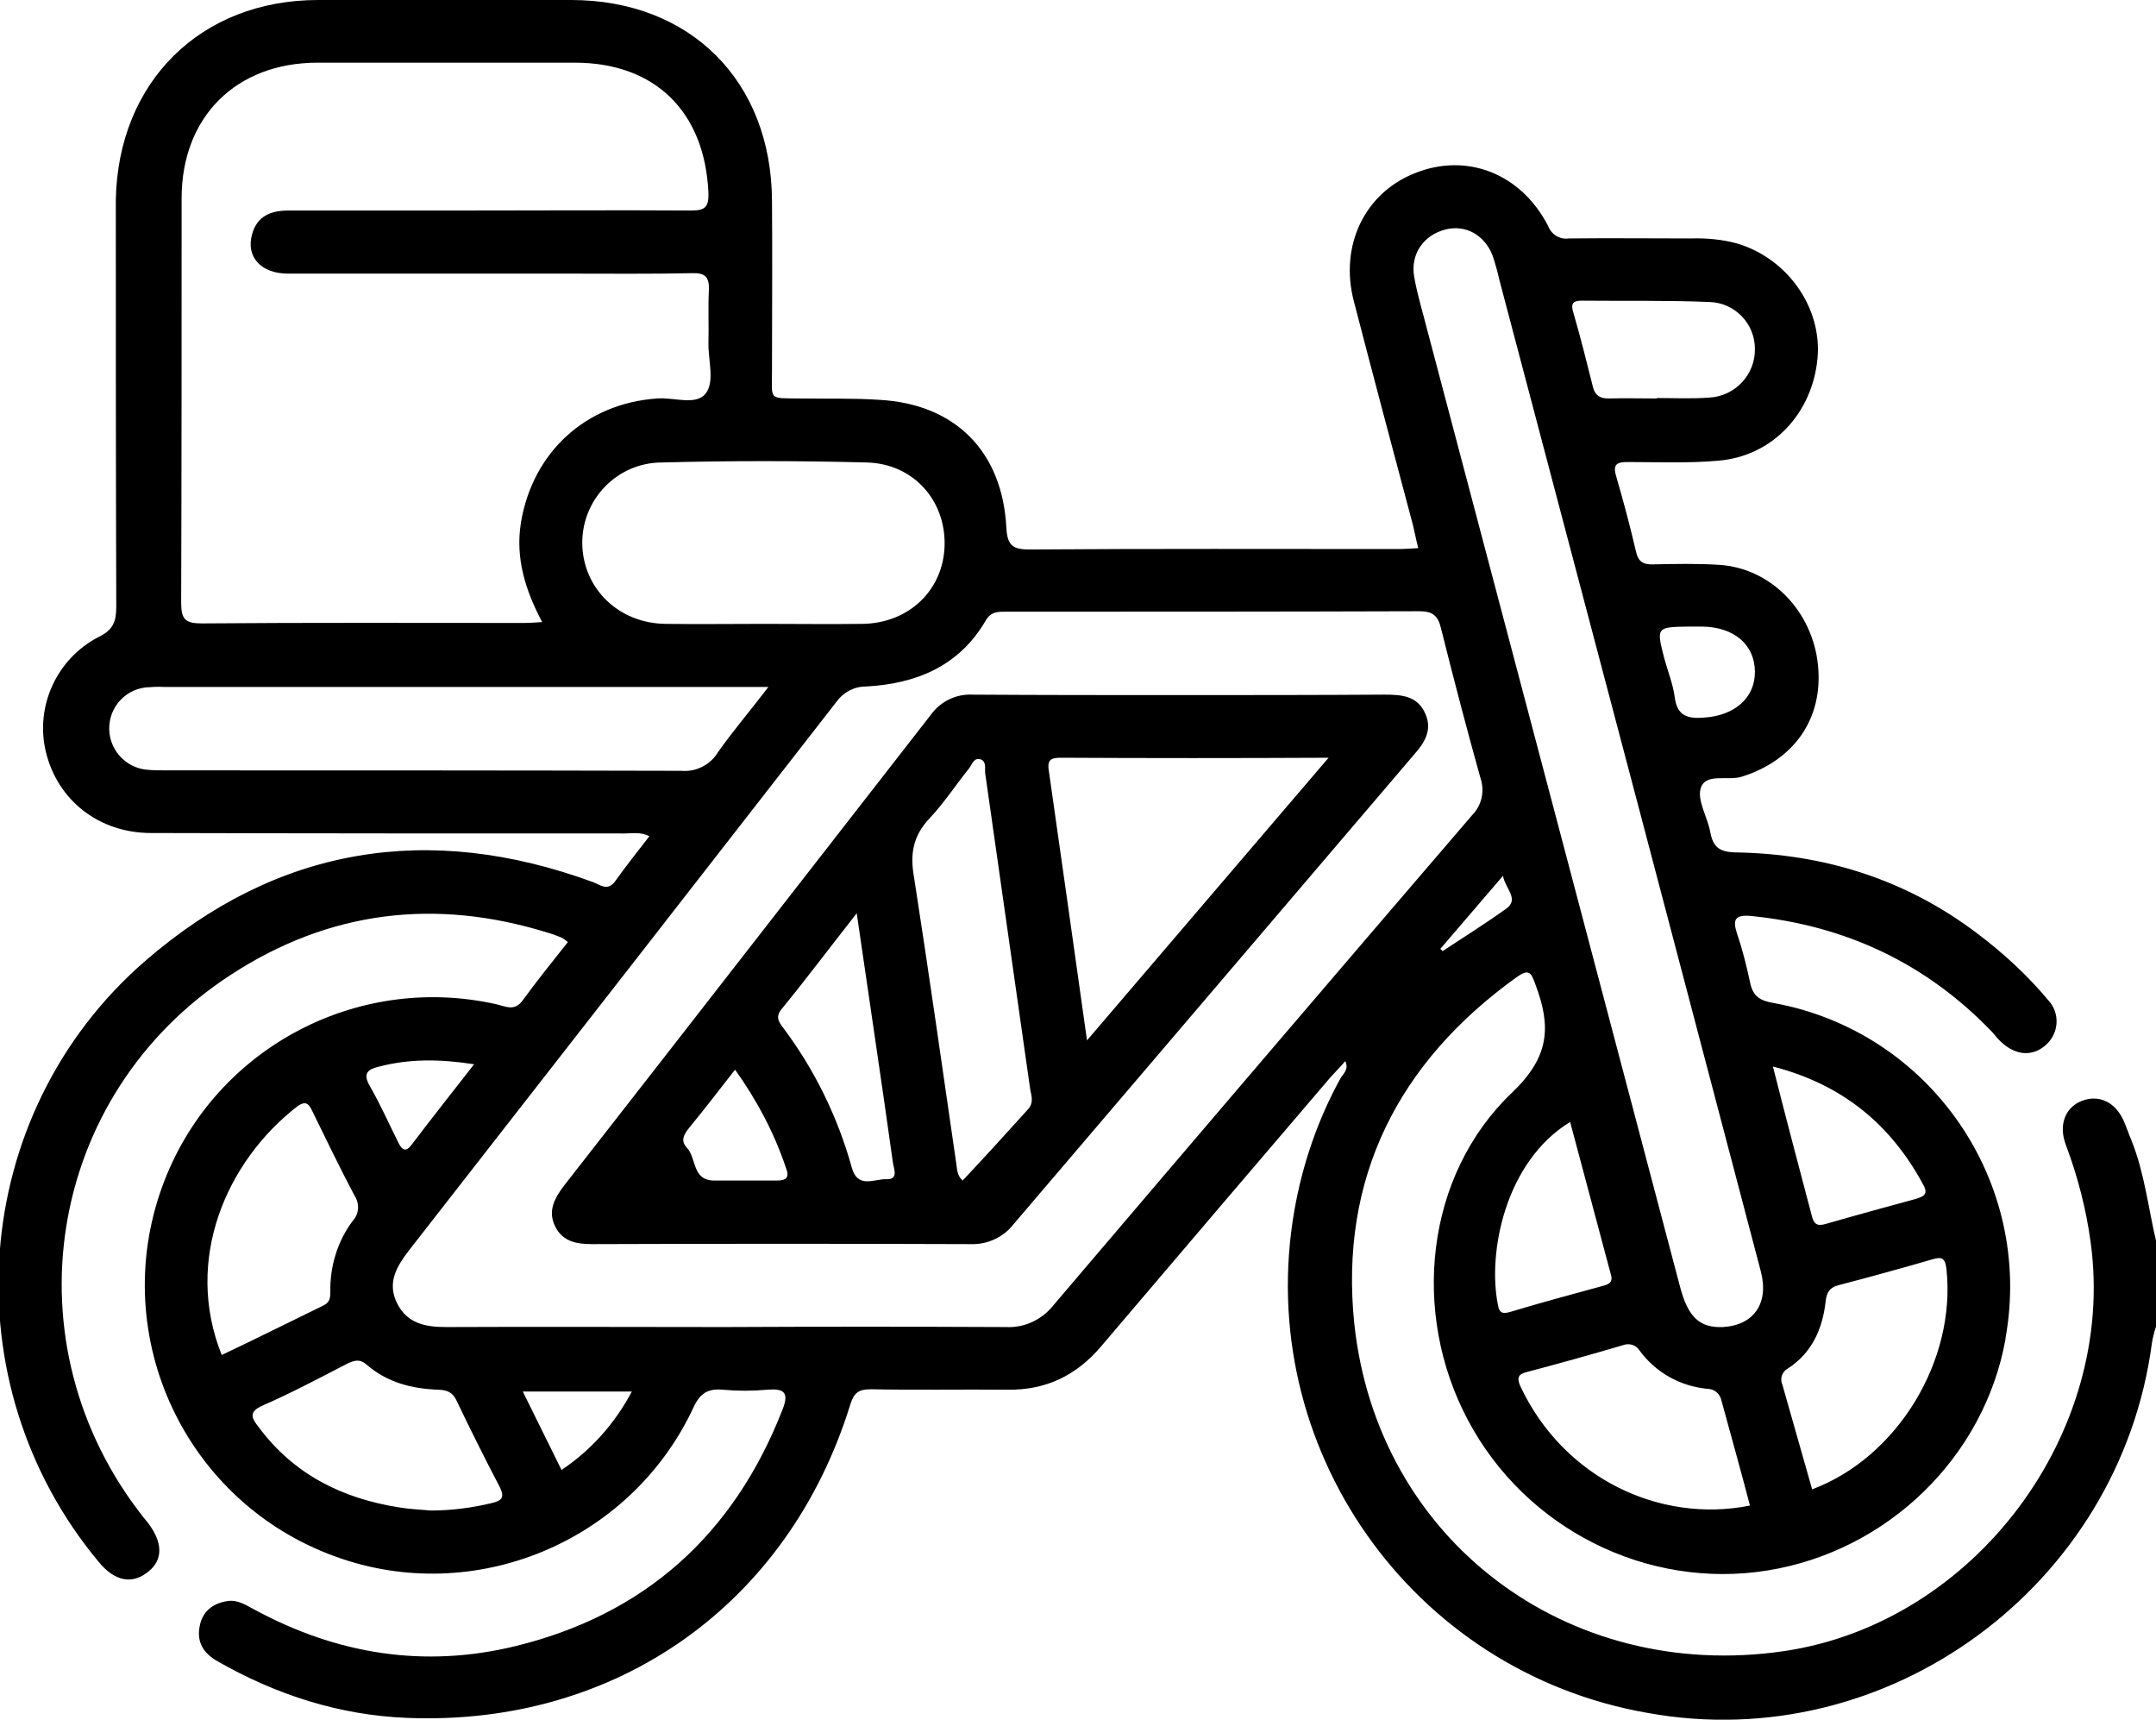 <?xml version="1.0" encoding="utf-8"?>
<!-- Generator: Adobe Illustrator 22.0.1, SVG Export Plug-In . SVG Version: 6.00 Build 0)  -->
<svg version="1.1" id="Capa_1" xmlns="http://www.w3.org/2000/svg" xmlns:xlink="http://www.w3.org/1999/xlink" x="0px" y="0px"
	 viewBox="0 0 478.4 381.5" style="enable-background:new 0 0 478.4 381.5;" xml:space="preserve">
<title>delivery</title>
<path d="M478.4,294.3c-0.4,1.2-0.7,2.4-0.9,3.6c-7.1,53.9-58.6,91.8-111.9,82.1c-52.4-9.1-87.5-59-78.4-111.4
	c1.8-10.3,5.2-20.2,10.2-29.3c0.6-1.1,2-2,1.1-3.9c-1.1,1.3-2.2,2.4-3.2,3.5c-17,19.9-34,39.8-50.9,59.7c-5.5,6.5-12.2,9.8-20.8,9.7
	c-10.1-0.1-20.2,0.1-30.4-0.1c-2.7,0-3.7,0.8-4.5,3.3c-13.7,44.4-51.9,71.5-98.4,69.6c-15-0.6-29-5.1-42.1-12.6
	c-3-1.7-4.6-4.2-3.9-7.7c0.6-3.3,2.9-5.1,6.1-5.6c2.3-0.4,4.2,0.9,6.1,1.9c18.3,9.9,37.6,13,57.8,8.1c28.8-7,48.5-24.8,59.3-52.4
	c1.6-4,0.3-4.8-3.4-4.5c-3.3,0.3-6.5,0.3-9.8,0c-3.4-0.3-5.1,0.8-6.6,4.1c-14,29.8-48.7,44.1-79.4,32.9
	c-33.2-12-50.4-48.6-38.5-81.8c10.9-30.4,42.8-47.8,74.3-40.7c2.1,0.5,4,1.6,5.8-0.9c3.2-4.4,6.6-8.6,10-12.9
	c-0.4-0.4-0.9-0.7-1.4-1c-1-0.4-2-0.8-3.1-1.1c-24.8-7.7-48.4-4.9-70.2,9.3c-41.2,26.7-49.9,82-19.4,120.5c0.3,0.4,0.6,0.7,0.9,1.1
	c3.3,4.3,3.4,8.1,0.3,10.7c-3.6,3.1-7.6,2.4-11.2-2c-33.1-39.7-28.9-99.3,10.3-133.3c29.3-25.4,62.9-30.9,99.4-17.5
	c1.6,0.6,3.2,2.1,4.9-0.2c2.4-3.4,5-6.6,7.6-10c-2.1-1-3.8-0.6-5.5-0.6c-35,0-70.1,0-105.1-0.1c-11.6,0-20.7-7.3-23.3-17.9
	c-2.5-10.2,2.4-20.8,11.7-25.6c3.3-1.6,3.9-3.5,3.9-6.8c-0.1-30.1-0.1-60.1-0.1-90.2C26.2,18.2,44.5,0,70.6,0c18.7,0,37.4,0,56.1,0
	c26.5,0,44.5,18,44.6,44.6c0.1,12.4,0,24.9,0,37.4c0,6.9-0.9,6.3,6.1,6.4c5.9,0.1,11.8-0.1,17.7,0.3c16.8,0.9,27.3,11.4,28.2,28.3
	c0.2,3.9,1.3,4.9,5.1,4.9c27.3-0.2,54.5-0.1,81.8-0.1c1.4,0,2.8-0.1,4.5-0.2c-0.5-1.9-0.8-3.6-1.2-5.2c-4.4-16.5-8.8-33-13.1-49.6
	c-3.2-12.3,2.4-24,13.6-28.4c11.5-4.6,23.5,0.1,29.5,11.7c0.7,1.9,2.6,3.1,4.6,2.8c9-0.1,18.1,0,27.1,0c3.4-0.1,6.9,0.2,10.2,1.1
	c11.2,3.3,18.9,14.2,17.9,25.4c-1.1,12.3-10,21.8-22,22.8c-6.6,0.6-13.4,0.3-20.1,0.3c-2.3,0-3.4,0.4-2.6,3.1
	c1.6,5.5,3.1,11.1,4.4,16.7c0.5,2.3,1.6,3,3.9,2.9c4.8-0.1,9.7-0.2,14.5,0.1c11.5,0.7,20.8,10.2,22,22.3
	c1.2,11.9-5.4,21.1-16.9,24.7c-3.1,1-8-0.9-9.1,2.5c-0.9,2.7,1.5,6.5,2.1,9.8c0.6,3.2,1.9,4.4,5.5,4.5c19.8,0.3,38,6,53.9,18.1
	c5.7,4.3,11,9.2,15.6,14.7c2.6,2.8,2.4,7.1-0.3,9.7c-2.9,2.8-6.7,2.7-10-0.3c-0.8-0.7-1.5-1.6-2.2-2.4
	c-14.6-15.2-32.5-23.6-53.5-25.7c-3.4-0.3-4.1,0.7-3.1,3.8c1.2,3.5,2.1,7.1,2.9,10.8c0.6,3.2,2.2,4.2,5.2,4.7
	c34.8,6.3,57.8,39.7,51.5,74.4c0,0.1,0,0.1,0,0.2c-4.7,26.1-26.1,47-52.8,51.3s-53.7-9.2-66.5-33.4c-12.6-23.7-9.5-54.2,9.8-72.6
	c8.4-8,8.7-14.7,5.2-24c-1-2.8-1.5-3.5-4.2-1.6c-26.3,18.9-39.3,44.6-36,76.8c5.1,48.1,47.3,79.7,95.3,72.7
	c42.3-6.2,73.9-48.4,68.1-90.7c-1-7.4-2.9-14.7-5.5-21.6c-1.7-4.5-0.1-8.4,3.6-9.8s7.4,0.2,9.3,4.6c0.6,1.4,1.1,2.9,1.7,4.3
	c2.9,7.3,3.7,15,5.5,22.6L478.4,294.3z M115.6,115.9c2.6-15.6,14.4-26.4,30.2-27.5c3.7-0.3,8.5,1.6,10.7-1s0.6-7.5,0.7-11.4
	s-0.1-7.8,0.1-11.7c0.1-2.8-0.8-3.8-3.7-3.7c-9.2,0.2-18.4,0.1-27.6,0.1c-20.7,0-41.4,0-62.1,0c-6,0-9.3-3.7-8-8.6
	c1.1-4.2,4.2-5.4,8.2-5.4c13.5,0,27.1,0,40.6,0c16.2,0,32.4-0.1,48.6,0c3,0,4-0.6,3.9-3.9c-0.8-18-11.8-28.9-29.7-28.9
	c-19,0-38,0-57,0c-18.1,0-30.2,12-30.2,30.1c0,29.9,0,59.8-0.1,89.7c0,3.7,0.9,4.6,4.6,4.6c23.8-0.2,47.6-0.1,71.5-0.1
	c1.2,0,2.4-0.1,4-0.2C116.6,131,114.3,123.8,115.6,115.9z M223.3,294.4c4.1,0.2,8-1.7,10.5-4.9c30.9-36.3,61.8-72.5,92.8-108.6
	c2.2-2.2,2.9-5.4,1.9-8.3c-3.1-11.1-6-22.2-8.8-33.4c-0.7-2.8-2-3.6-4.8-3.6c-30.5,0.1-61,0.1-91.5,0.1c-1.9,0-3.5-0.1-4.7,2
	c-5.9,10.1-15.4,14-26.6,14.6c-2.6,0-5,1.3-6.5,3.4c-31.5,40.5-63.1,81-94.7,121.5c-2.8,3.6-5.1,7.3-2.8,11.9s6.4,5.3,11,5.3
	c20.5-0.1,41.1,0,61.6,0C181.6,294.3,202.5,294.3,223.3,294.4z M390.7,282c-8.9-33.8-17.8-67.6-26.7-101.4
	c-10.4-39.5-20.9-79-31.3-118.5c-0.4-1.8-0.9-3.6-1.5-5.4c-1.8-4.6-6-6.9-10.4-5.8c-4.9,1.2-7.9,5.5-7,10.5c0.7,4.1,2,8.2,3,12.2
	c18.7,70.6,37.3,141.2,56,211.9c1.8,6.8,4.4,9.1,9.5,8.9C389.1,294,392.6,289.2,390.7,282L390.7,282z M191.5,138.4
	c10.3-0.2,17.9-7.6,18.1-17.5s-6.9-18-17.2-18.3c-15.2-0.4-30.5-0.4-45.7,0c-9.8,0.1-17.6,8.2-17.5,18c0,0,0,0.1,0,0.1
	c0.2,9.9,8.1,17.6,18.5,17.7c7.3,0.1,14.6,0,21.9,0l0,0C176.9,138.4,184.2,138.5,191.5,138.4z M114,152.4H36.5
	c-1.4-0.1-2.8,0-4.2,0.1c-5,0.6-8.6,5.1-8,10.2c0.5,4.1,3.7,7.4,7.8,8c1.5,0.2,3.1,0.2,4.7,0.2c38.1,0,76.3,0,114.4,0.1
	c3.2,0.3,6.4-1.3,8.1-4.1c3.3-4.7,7-9,11.2-14.5L114,152.4z M109.3,333.4c2.1-0.5,2.7-1.3,1.6-3.5c-3.3-6.3-6.5-12.7-9.6-19.2
	c-0.9-1.9-2.1-2.3-4-2.4c-5.9-0.2-11.4-1.6-16-5.6c-1.5-1.3-2.7-0.9-4.2-0.2c-6.2,3.2-12.4,6.5-18.8,9.3c-3.2,1.4-2.5,2.8-0.9,4.8
	c7.8,10.5,18.5,15.8,31.1,17.8c2.4,0.4,4.9,0.5,7.1,0.7C100.2,335.1,104.8,334.5,109.3,333.4L109.3,333.4z M382,310.8
	c-0.3-1.6-1.6-2.7-3.2-2.7c-6-0.6-11.4-3.6-15-8.5c-0.7-1.2-2.3-1.7-3.6-1.2c-7.1,2.1-14.3,4.1-21.5,6c-1.9,0.5-2.1,1.3-1.4,3
	c9.6,20.6,31.1,30.6,51,26.6C386.3,326.3,384.1,318.5,382,310.8L382,310.8z M71.8,289.6c1.4-0.7,1.5-1.7,1.5-3.1
	c-0.1-5.6,1.6-11.2,5-15.7c1.4-1.5,1.5-3.8,0.4-5.5c-3.3-6.2-6.3-12.5-9.4-18.8c-0.8-1.7-1.5-2.4-3.4-1
	c-15.6,12.1-25.2,33.9-16.7,55.1C56.8,297,64.2,293.3,71.8,289.6z M431.9,281.5c-0.3-2.6-1.2-2.7-3.2-2.1c-6.9,2-13.8,3.9-20.7,5.7
	c-2,0.5-2.7,1.6-2.9,3.6c-0.7,6.1-3,11.4-8.4,14.9c-1.3,0.7-1.8,2.3-1.2,3.6c2.2,7.7,4.4,15.5,6.6,23.2
	C421.1,323.3,434.1,301.7,431.9,281.5L431.9,281.5z M379.3,88.2c5.7-0.3,10.2-5.1,10.1-10.8c0-5.6-4.4-10.2-10-10.4
	c-9.5-0.4-19-0.2-28.5-0.3c-1.9,0-2.4,0.7-1.8,2.6c1.6,5.5,3,11.1,4.4,16.7c0.5,1.8,1.6,2.4,3.4,2.4c3.6-0.1,7.2,0,10.7,0v-0.1
	C371.5,88.3,375.4,88.5,379.3,88.2z M332.4,289.6c0.3,1.6,0.9,1.9,2.5,1.5c7-2.1,14-4,21-5.9c1.5-0.4,2-1.1,1.5-2.6
	c-3-11.2-6-22.4-9-33.7C334,257.7,330,277.9,332.4,289.6z M402.1,270c0.5,1.8,1.4,2,3.1,1.5c6.6-1.9,13.2-3.7,19.8-5.5
	c1.6-0.5,3-0.9,1.8-3.1c-7.2-13.4-17.9-22.3-33.4-26.3C396.3,248.1,399.2,259,402.1,270L402.1,270z M369.3,146.1
	c0.8,2.9,1.9,5.6,2.3,8.5c0.5,4.1,2.7,4.9,6.4,4.6c6.9-0.4,11.5-4.4,11.4-10.3s-4.6-9.8-11.7-9.9h-2.8
	C367.5,139.1,367.5,139.1,369.3,146.1z M84.2,236.6c-2.6,0.6-3.8,1.5-2.1,4.4c2.3,4,4.2,8.3,6.3,12.5c0.8,1.6,1.6,2.2,2.9,0.5
	c4.4-5.8,8.9-11.5,13.9-17.9C97.4,234.9,90.8,234.9,84.2,236.6L84.2,236.6z M124.6,326.1c6.6-4.4,11.9-10.4,15.6-17.4h-24.2
	C118.9,314.6,121.7,320.2,124.6,326.1L124.6,326.1z M334.2,201.6c3-2.1-0.2-4.5-0.7-7.3l-13.9,16.2l0.5,0.5
	C324.8,207.9,329.6,204.9,334.2,201.6z"/>
<path d="M307.3,154.1c3.8,0,7.3,0.3,9,4.3c1.6,3.7-0.3,6.5-2.7,9.2c-29.6,34.7-59.2,69.4-88.8,104.1c-2.2,2.8-5.7,4.4-9.3,4.3
	c-28-0.1-56-0.1-84,0c-3.5,0-6.6-0.5-8.3-3.9s-0.2-6.2,1.9-9c27.2-34.8,54.3-69.7,81.5-104.6c2.1-2.9,5.6-4.6,9.2-4.4
	c15.3,0.1,30.5,0.1,45.8,0.1S292.1,154.2,307.3,154.1z M235.6,168.1c-1.9,0-3.3,0.1-2.9,2.7c2.8,19.7,5.6,39.3,8.5,60l53.6-62.7
	C274.2,168.2,254.9,168.2,235.6,168.1L235.6,168.1z M228.1,246.1c1.3-1.4,0.8-2.9,0.5-4.4c-3.3-23.4-6.7-46.8-10-70.2
	c-0.1-1,0.3-2.5-0.9-3c-1.6-0.6-2,1.1-2.7,2c-2.9,3.6-5.5,7.6-8.7,11c-3.7,3.9-4.4,7.9-3.5,13c3.3,21.2,6.3,42.4,9.4,63.7
	c0.2,1.2,0.1,2.5,1.4,3.7C218.5,256.7,223.3,251.4,228.1,246.1L228.1,246.1z M173.4,223.9c-1.3,1.6-0.7,2.7,0.3,4
	c7,9.3,12.2,19.9,15.3,31.1c1.3,4.8,5,2.5,7.7,2.6c2.9,0.1,1.5-2.6,1.4-3.9c-2.5-17.9-5.2-35.8-8-55.1
	C183.9,210.5,178.8,217.3,173.4,223.9L173.4,223.9z M153,250.1c-1.2,1.5-2.1,2.9-0.6,4.5c2.2,2.3,1.1,7.2,6,7.3c4.7,0,9.3,0,14,0
	c2.2,0,2.8-0.8,2-2.8c-2.6-7.8-6.5-15.1-11.3-21.8C159.5,241.9,156.3,246.1,153,250.1L153,250.1z"/>
</svg>
